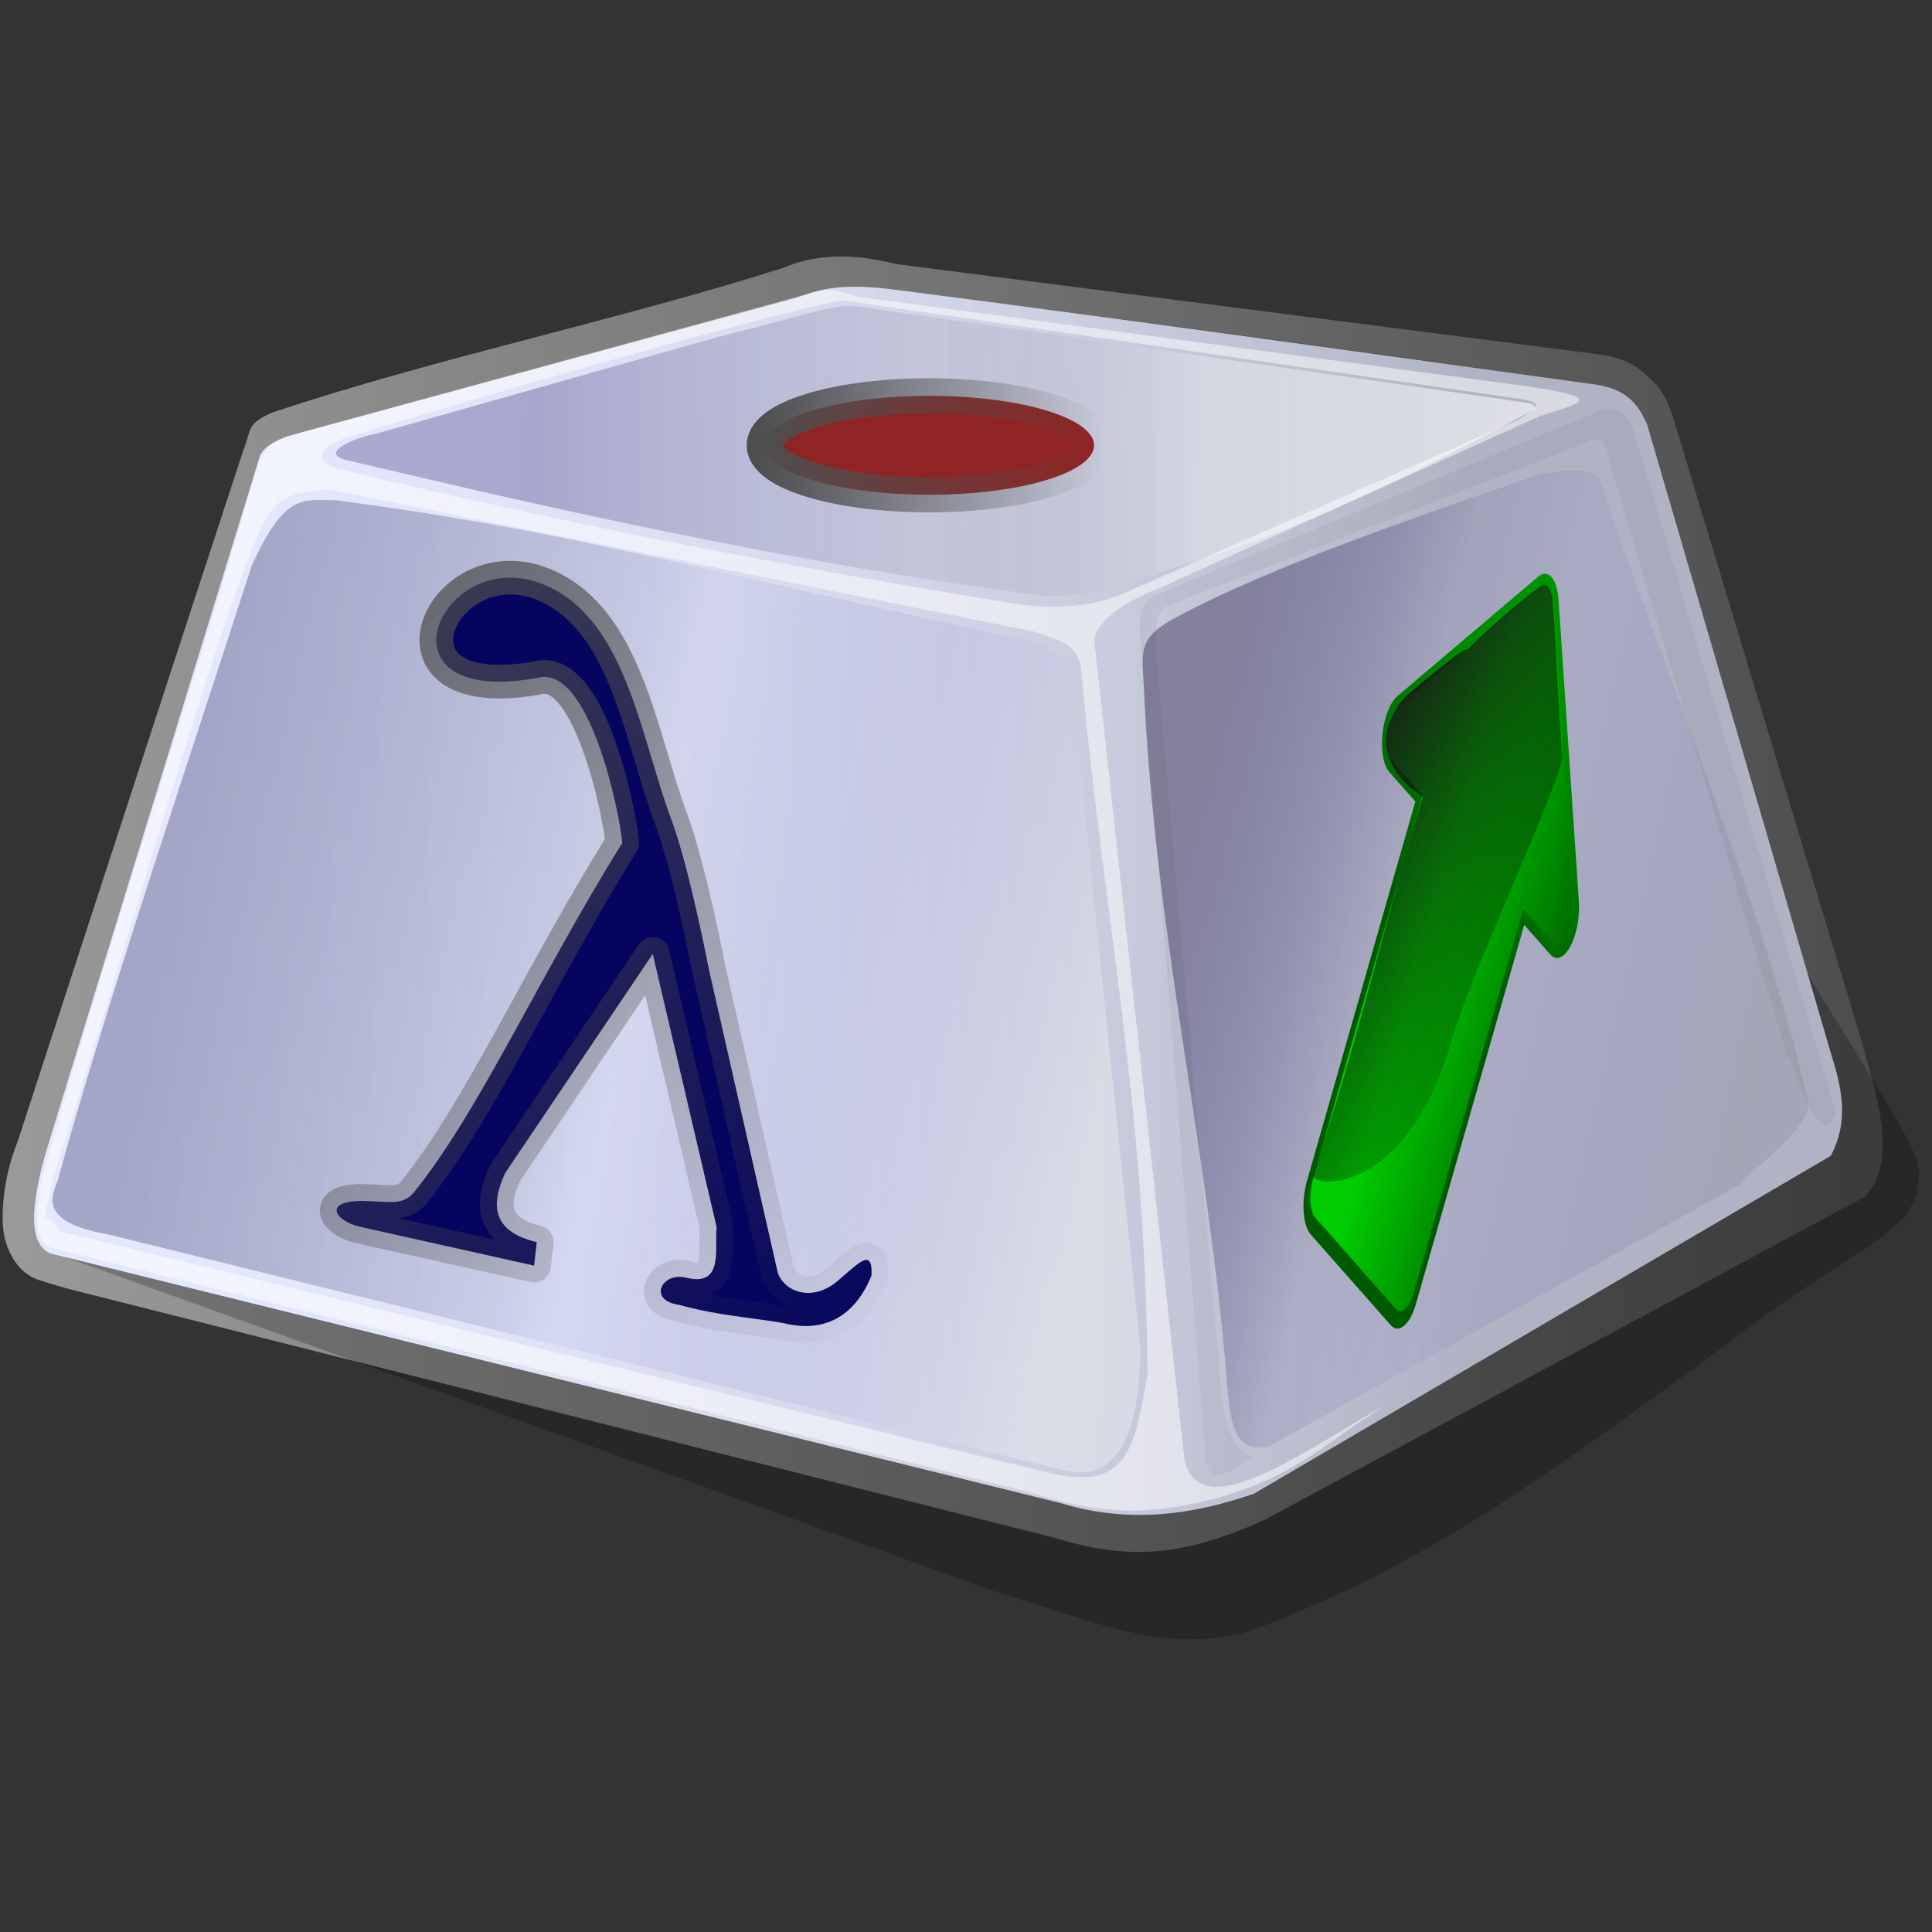 <?xml version="1.0" encoding="UTF-8" standalone="no"?>
<!-- Created with Inkscape (http://www.inkscape.org/) -->

<svg
   width="256mm"
   height="256mm"
   viewBox="0 0 256 256"
   version="1.1"
   id="svg1"
   inkscape:version="1.3.2 (091e20ef0f, 2023-11-25)"
   xml:space="preserve"
   sodipodi:docname="accessories-character-map.svg"
   xmlns:inkscape="http://www.inkscape.org/namespaces/inkscape"
   xmlns:sodipodi="http://sodipodi.sourceforge.net/DTD/sodipodi-0.dtd"
   xmlns:xlink="http://www.w3.org/1999/xlink"
   xmlns="http://www.w3.org/2000/svg"
   xmlns:svg="http://www.w3.org/2000/svg"
   xmlns:rdf="http://www.w3.org/1999/02/22-rdf-syntax-ns#"
   xmlns:cc="http://creativecommons.org/ns#"
   xmlns:dc="http://purl.org/dc/elements/1.1/"
   xmlns:a="http://ns.adobe.com/AdobeSVGViewerExtensions/3.0/"><rect x="0" y="0" width="256" height="256" fill="#333333" stroke="none"/><defs
     id="defs1"><linearGradient
       id="linearGradient14"
       inkscape:collect="always"><stop
         style="stop-color:#999999;stop-opacity:1;"
         offset="0"
         id="stop14" /><stop
         style="stop-color:#4e4e4e;stop-opacity:1;"
         offset="1"
         id="stop15" /></linearGradient><linearGradient
       id="linearGradient12"
       inkscape:collect="always"><stop
         style="stop-color:#4e4e4e;stop-opacity:1;"
         offset="0"
         id="stop12" /><stop
         style="stop-color:#4e4e4e;stop-opacity:0;"
         offset="1"
         id="stop13" /></linearGradient><linearGradient
       id="linearGradient10"
       inkscape:collect="always"><stop
         style="stop-color:#ffffff;stop-opacity:0;"
         offset="0"
         id="stop10" /><stop
         style="stop-color:#000000;stop-opacity:0.226;"
         offset="1"
         id="stop11" /></linearGradient><linearGradient
       id="linearGradient8"
       inkscape:collect="always"><stop
         style="stop-color:#4e4e4e;stop-opacity:1;"
         offset="0"
         id="stop8" /><stop
         style="stop-color:#4e4e4e;stop-opacity:0;"
         offset="1"
         id="stop9" /></linearGradient><linearGradient
       id="linearGradient7"
       inkscape:collect="always"><stop
         style="stop-color:#0d015d;stop-opacity:0.261;"
         offset="0"
         id="stop6" /><stop
         style="stop-color:#615e84;stop-opacity:0.129;"
         offset="0.405"
         id="stop19" /><stop
         style="stop-color:#ffffff;stop-opacity:0.3;"
         offset="0.664"
         id="stop20" /><stop
         style="stop-color:#ffffff;stop-opacity:0.598;"
         offset="1"
         id="stop7" /></linearGradient><linearGradient
       id="linearGradient5"
       inkscape:collect="always"><stop
         style="stop-color:#525684;stop-opacity:0.452;"
         offset="0"
         id="stop4" /><stop
         style="stop-color:#2e377a;stop-opacity:0.129;"
         offset="0.428"
         id="stop1" /><stop
         style="stop-color:#5151b7;stop-opacity:0.063;"
         offset="0.494"
         id="stop16" /><stop
         style="stop-color:#f4f4f4;stop-opacity:0.369;"
         offset="1"
         id="stop5" /></linearGradient><linearGradient
       id="linearGradient2"
       inkscape:collect="always"><stop
         style="stop-color:#736e8d;stop-opacity:0.783;"
         offset="0"
         id="stop2" /><stop
         style="stop-color:#3b3575;stop-opacity:0.129;"
         offset="0.341"
         id="stop17" /><stop
         style="stop-color:#4c39c7;stop-opacity:0.063;"
         offset="0.555"
         id="stop18" /><stop
         style="stop-color:#757584;stop-opacity:0.209;"
         offset="1"
         id="stop3" /></linearGradient><linearGradient
       inkscape:collect="always"
       xlink:href="#linearGradient2"
       id="linearGradient3"
       x1="151.223"
       y1="141.505"
       x2="198.897"
       y2="152.352"
       gradientUnits="userSpaceOnUse" /><linearGradient
       inkscape:collect="always"
       xlink:href="#linearGradient5"
       id="linearGradient4"
       gradientUnits="userSpaceOnUse"
       x1="145.233"
       y1="138.591"
       x2="219.744"
       y2="154.732"
       gradientTransform="translate(-75.637,8.82)" /><linearGradient
       inkscape:collect="always"
       xlink:href="#linearGradient7"
       id="linearGradient6"
       gradientUnits="userSpaceOnUse"
       gradientTransform="translate(-49.846,-52.251)"
       x1="151.509"
       y1="149.888"
       x2="231.365"
       y2="149.678" /><linearGradient
       inkscape:collect="always"
       xlink:href="#XMLID_40_"
       id="linearGradient80"
       gradientUnits="userSpaceOnUse"
       x1="52.52"
       y1="82.547"
       x2="52.52"
       y2="17.14"
       gradientTransform="matrix(1,0,0,-0.934,-3.928,31.935)" /><linearGradient
       id="XMLID_40_"
       gradientUnits="userSpaceOnUse"
       x1="52.52"
       y1="82.547"
       x2="52.52"
       y2="17.14">
					<stop
   offset="0.011"
   style="stop-color:rgb(0,149,0)"
   id="stop112" />
					<stop
   offset="0.298"
   style="stop-color:rgb(0,144,0)"
   id="stop113" />
					<stop
   offset="1"
   style="stop-color:rgb(0,91,0)"
   id="stop114" />
					<a:midPointStop
   offset="0.011"
   style="stop-color:#009500" />
					<a:midPointStop
   offset="0.5"
   style="stop-color:#009500" />
					<a:midPointStop
   offset="0.298"
   style="stop-color:#009000" />
					<a:midPointStop
   offset="0.5"
   style="stop-color:#009000" />
					<a:midPointStop
   offset="1"
   style="stop-color:#005B00" />
				</linearGradient><linearGradient
       inkscape:collect="always"
       xlink:href="#XMLID_41_"
       id="linearGradient79"
       gradientUnits="userSpaceOnUse"
       x1="14.034"
       y1="38.759"
       x2="90.792"
       y2="38.759"
       gradientTransform="matrix(1,0,0,-0.934,-3.928,31.935)" /><linearGradient
       id="XMLID_41_"
       gradientUnits="userSpaceOnUse"
       x1="14.034"
       y1="38.759"
       x2="90.792"
       y2="38.759">
					
					<stop
   offset="0.405"
   style="stop-color:rgb(0,205,0)"
   id="stop116" />
					<stop
   offset="1"
   style="stop-color:rgb(0,111,0)"
   id="stop117" />
					<a:midPointStop
   offset="0"
   style="stop-color:#FFFFFF" />
					<a:midPointStop
   offset="0.5"
   style="stop-color:#FFFFFF" />
					<a:midPointStop
   offset="0.405"
   style="stop-color:#00CD00" />
					<a:midPointStop
   offset="0.5"
   style="stop-color:#00CD00" />
					<a:midPointStop
   offset="1"
   style="stop-color:#006F00" />
				</linearGradient><linearGradient
       inkscape:collect="always"
       xlink:href="#linearGradient14-2"
       id="linearGradient78"
       gradientUnits="userSpaceOnUse"
       x1="123.445"
       y1="39.324"
       x2="26.885"
       y2="82.219"
       gradientTransform="matrix(-1,0,0,0.934,99.923,-42.349)" /><linearGradient
       id="linearGradient14-2"
       gradientUnits="userSpaceOnUse"
       x1="51.836"
       y1="7.797"
       x2="51.836"
       y2="51.185">
					<stop
   offset="0.219"
   style="stop-color:#1b1b1b;stop-opacity:1;"
   id="stop13-91" />
					<stop
   offset="1"
   style="stop-color:#000000;stop-opacity:0;"
   id="stop14-2" />
				</linearGradient><linearGradient
       inkscape:collect="always"
       xlink:href="#linearGradient8"
       id="linearGradient9"
       x1="67.839"
       y1="98.381"
       x2="128.932"
       y2="169.913"
       gradientUnits="userSpaceOnUse"
       gradientTransform="translate(2.29,0.916)" /><linearGradient
       inkscape:collect="always"
       xlink:href="#linearGradient10"
       id="linearGradient11"
       x1="60.854"
       y1="137.083"
       x2="175.149"
       y2="139.54"
       gradientUnits="userSpaceOnUse" /><linearGradient
       inkscape:collect="always"
       xlink:href="#linearGradient12"
       id="linearGradient13"
       x1="119.399"
       y1="102.526"
       x2="146.885"
       y2="102.526"
       gradientUnits="userSpaceOnUse"
       gradientTransform="translate(-0.45,-2.027)" /><linearGradient
       inkscape:collect="always"
       xlink:href="#linearGradient14"
       id="linearGradient15"
       x1="59.788"
       y1="137.083"
       x2="207.01"
       y2="137.083"
       gradientUnits="userSpaceOnUse" /></defs><sodipodi:namedview
     id="base"
     pagecolor="#ffffff"
     bordercolor="#000000"
     borderopacity="0.3"
     inkscape:pageopacity="0.0"
     inkscape:pageshadow="2"
     inkscape:zoom="0.98994949"
     inkscape:cx="505.07627"
     inkscape:cy="476.792"
     inkscape:document-units="mm"
     inkscape:showpageshadow="2"
     inkscape:pagecheckerboard="0"
     inkscape:deskcolor="#d1d1d1"
     inkscape:current-layer="g7" /><g
     id="g7"
     style="display:inline"
     transform="matrix(1.651,0,0,1.651,-95.952,-106.921)"><g
       id="g1"><path
         style="color:#000000;display:inline;fill:url(#linearGradient15);stroke-linecap:round;stroke-linejoin:round;stroke-miterlimit:2.1;-inkscape-stroke:none"
         d="m 125.721,85.347 c -1.547,-0.015 -3.145,0.229 -4.775,0.924 l 0.139,-0.049 c -13.48,4.294 -27.703,7.179 -41.09,11.642 -2.126,0.922 -1.648,1.271 -2.389,3.156 -6.037,18.395 -12.024,36.812 -18.028,55.219 -0.149,0.475 -1.293,2.978 -1.247,6.528 0.025,1.925 0.998,4.051 2.792,4.686 2.245,0.739 3.824,1.089 3.876,1.101 l 77.785,19.638 -0.055,-0.016 c 5.726,1.744 10.016,1.645 16.753,-1.379 0.067,-0.023 0.131,-0.052 0.191,-0.088 l 48.011,-25.853 c 0.169,-0.099 0.308,-0.243 0.4,-0.416 2.672,-3.233 -0.248,-10.411 -0.447,-11.751 L 192.427,98.369 c -0.013,-0.044 -0.029,-0.087 -0.047,-0.129 -0.596,-2.076 -1.53,-2.853 -2.387,-3.603 -0.857,-0.75 -2.077,-1.283 -3.738,-1.461 l -56.166,-7.216 0.113,0.021 c -1.435,-0.346 -2.933,-0.62 -4.48,-0.635 z m 0.714,3.54 c 1.305,0.016 2.615,0.256 3.975,0.584 0.037,0.009 0.075,0.016 0.113,0.021 l 55.117,7.137 c 0.008,7.53e-4 0.016,0.001 0.023,0.002 1.341,0.144 2.063,0.51 2.561,0.945 0.489,0.428 0.793,0.986 1.092,1.662 l 14.723,50.369 c 0.002,0.007 0.004,0.013 0.006,0.019 0.797,2.556 1.319,4.767 0.141,7.168 l -45.871,26.865 c -4.78,1.641 -9.573,2.294 -14.752,0.717 -0.018,-0.005 -0.036,-0.01 -0.055,-0.014 l -80.939,-20 c -0.188,-0.082 -0.294,-0.173 -0.414,-0.43 -0.125,-0.266 -0.224,-0.713 -0.234,-1.316 -0.02,-1.206 0.306,-2.986 0.904,-5.084 2.22e-4,-7.8e-4 -2.23e-4,-10e-4 0,-0.002 l 17.137,-55.742 c 0.222,-0.386 0.723,-0.676 1.516,-0.99 L 122.352,89.697 c 0.047,-0.013 0.094,-0.029 0.139,-0.049 1.34,-0.571 2.64,-0.778 3.945,-0.762 z"
         id="path16"
         sodipodi:nodetypes="ccccccscccccccccccscccccsccccsccccccccssscccccss" /><path
         id="rect13"
         style="display:inline;fill:#000000;fill-opacity:0.227;stroke-width:2.827;stroke-linecap:round;stroke-linejoin:round;stroke-miterlimit:2.1"
         d="M 62.007,165.173 202.006,141.044 c 10.44,16.884 10.42,16.431 9.976,19.197 -0.559,3.484 -5.552,5.123 -12.722,10.513 -15.258,11.222 -26.401,19.647 -40.925,24.938 -7.067,2.007 -13.405,-1.225 -20.117,-3.115 z"
         sodipodi:nodetypes="ccscccc"
         inkscape:label="bottomshadow" /></g><path
       id="rect1"
       style="fill:#e4e8fd;fill-opacity:1;stroke-linecap:round;stroke-linejoin:round;stroke-miterlimit:2.1"
       d="m 62.177,165.365 c -1.797,-0.743 -1.603,-3.828 -0.378,-8.126 L 78.997,101.298 c 0.424,-0.779 1.244,-1.161 2.107,-1.501 L 122.073,88.668 c 2.97,-1.265 5.726,-0.928 8.566,-0.567 17.758,2.258 55.138,7.471 55.138,7.471 3.002,0.322 3.886,1.795 4.534,3.269 l 14.752,50.468 c 0.835,2.677 1.507,5.367 -0.021,8.219 L 158.75,184.641 c -4.936,1.707 -10.029,2.421 -15.497,0.756 z"
       sodipodi:nodetypes="cccccsccccccc"
       inkscape:label="colorhead" /><g
       id="g3"><g
         id="g9"
         inkscape:label="shadow"><g
           id="path9"
           inkscape:label="headshadowdark"><path
             style="color:#000000;fill:url(#linearGradient11);stroke-linecap:round;stroke-linejoin:round;stroke-miterlimit:2.1;-inkscape-stroke:none"
             d="m 62.177,165.365 c -1.797,-0.743 -1.603,-3.828 -0.378,-8.126 L 78.997,101.298 c 0.424,-0.779 1.244,-1.161 2.107,-1.501 L 122.073,88.668 c 2.97,-1.265 5.708,-0.902 8.445,-0.577 18.456,2.189 55.259,7.481 55.259,7.481 3.002,0.322 3.886,1.795 4.534,3.269 l 14.752,50.468 c 0.835,2.677 1.507,5.367 -0.021,8.219 L 158.75,184.641 c -4.936,1.707 -10.029,2.421 -15.497,0.756 z"
             id="path15"
             sodipodi:nodetypes="cccccsccccccc" /></g><path
           id="rect2"
           style="fill:url(#linearGradient3);stroke-linecap:round;stroke-linejoin:round;stroke-miterlimit:2.1"
           d="m 152.286,114.425 c 8.236,-4.44 20.297,-8.411 29.551,-11.662 2.319,-0.281 4.018,-0.555 4.694,0.547 5.572,16.639 12.505,32.383 16.661,49.553 0.735,2.278 -4.668,5.842 -5.446,6.964 l -37.785,21.014 c -2.403,0.53 -3.077,-1.096 -3.341,-4.844 -1.496,-19.019 -5.891,-36.528 -6.733,-56.692 -0.198,-2.676 -0.055,-3.5 2.399,-4.88 z"
           sodipodi:nodetypes="ccccccccc" /><path
           id="rect3"
           style="fill:#000000;fill-opacity:0.045;stroke-linecap:round;stroke-linejoin:round;stroke-miterlimit:2.1"
           d="m 154.903,181.929 -5.253,-65.68 c -0.185,-1.931 7.3e-4,-3.552 1.689,-3.922 l 35.239,-14.621 c 1.573,-0.342 2.239,0.414 2.622,1.512 l 16.256,54.786 c -1.285,3.758 -3.057,-3.263 -3.909,-4.531 l -14.308,-47.75 c -0.134,-1.045 -0.458,-1.986 -1.512,-1.559 l -33.632,13.109 c -1.564,0.533 -1.12,2.271 -1.217,3.685 l 5.291,60.031 c 0.453,3.625 1.619,4.344 2.424,4.808 -1.355,0.487 -3.221,2.786 -3.69,0.131 z"
           sodipodi:nodetypes="cccccccccccccc" /><path
           id="path3"
           style="fill:url(#linearGradient4);stroke-linecap:round;stroke-linejoin:round;stroke-miterlimit:2.1"
           d="m 85.052,104.901 c 17.853,2.387 24.973,4.579 55.752,11.333 2.319,0.475 2.559,1.795 3.236,2.897 l 5.631,54.059 c -0.132,3.51 -0.534,10.517 -5.713,9.689 L 66.817,163.836 c -6.471,-1.139 -4.076,-3.676 -3.954,-4.744 3.897,-14.165 10.854,-34.606 15.447,-48.91 2.742,-6.016 4.155,-5.237 6.742,-5.281 z"
           sodipodi:nodetypes="ccccccccc" /><path
           id="path5"
           style="fill:url(#linearGradient6);stroke-linecap:round;stroke-linejoin:round;stroke-miterlimit:2.1"
           d="m 126.813,89.333 51.55,7.417 c 2.285,0.387 3.172,0.303 2.913,0.871 -9.27,4.976 -18.912,9.874 -30.197,13.088 -1.827,1.006 -7.204,2.374 -10.61,1.687 -22.456,-2.962 -45.382,-8.584 -54.38,-10.669 -2.472,-0.523 0.161,-1.763 2.244,-2.168 l 27.395,-7.751 c 6.617,-1.607 9.3,-2.698 11.085,-2.474 z"
           sodipodi:nodetypes="ccccccccc" /></g><g
         id="g2"><path
           id="path7"
           style="fill:#902424;stroke:url(#linearGradient13);stroke-width:2.827;stroke-linecap:round;stroke-linejoin:round;stroke-miterlimit:2.1"
           d="m 145.921,100.499 a 13.229,3.969 0 0 1 -13.229,3.969 13.229,3.969 0 0 1 -13.229,-3.969 13.229,3.969 0 0 1 13.229,-3.969 13.229,3.969 0 0 1 13.229,3.969 z" /><path
           id="rect7"
           style="display:inline;overflow:visible;fill:#05055f;stroke:url(#linearGradient9);stroke-width:2.7;stroke-linecap:round;stroke-linejoin:round;stroke-miterlimit:2.1;stroke-dasharray:none;stroke-opacity:1"
           d="m 101.179,119.183 c 4.205,-1.287 6.666,10.774 6.882,13.23 -6.718,10.777 -11.492,21.604 -16.792,28.128 -0.954,1.002 -1.887,0.629 -4.122,0.603 -3.143,0.016 -2.133,1.611 -0.176,2.065 l 14.011,3.128 0.214,-1.881 c -3.555,-0.856 -3.739,-2.954 -2.526,-5.566 l 11.837,-17.567 5.128,21.932 c -0.201,1.635 0.637,4.829 -2.455,4.049 -1.939,-0.489 -3.121,1.816 -0.565,2.181 3.271,0.89 5.734,1.004 8.325,1.452 3.249,0.837 5.744,-0.446 7.122,-3.796 0.109,-2.353 -1.061,-0.959 -2.776,0.473 -1.97,1.645 -4.194,0.854 -4.743,-0.695 l -5.523,-24.322 c 0,0 -1.569,-8.175 -3.019,-12.056 -2.411,-6.457 -3.533,-15.27 -9.354,-18.442 -8.71,-4.745 -15.455,9.536 -1.47,7.083 z"
           sodipodi:nodetypes="ccccccccccscccsccasc" /><path
           id="rect9"
           style="display:inline;fill:#ffffff;fill-opacity:0.504;stroke-linecap:round;stroke-linejoin:round;stroke-miterlimit:2.1"
           d="m 84.499,104.048 c -1.773,0.18 -3.611,0.143 -4.87,2.038 -3.046,4.978 -11.361,34.955 -17.223,53.08 -0.504,2.638 -0.882,4.169 -1.128,4.101 -0.246,-0.069 -0.361,-1.737 0.427,-4.706 5.26,-18.684 12.034,-38.985 16.522,-54.485 0.957,-3.241 0.914,-3.772 5.024,-4.874 L 123.647,88.161 c 1.984,-0.513 1.928,0.631 2.619,0.603 -5.129,0.836 -26.934,7.016 -40.459,11.143 -1.778,0.647 -2.864,1.772 -0.641,2.46 18.056,4.386 36.321,7.932 54.733,10.893 3.845,0.542 6.677,-0.094 8.572,-0.947 l 31.554,-13.891 c 1.737,-1.09 1.952,-1.386 -0.142,-1.674 l -54.287,-7.905 -0.522,-0.826 1.838,0.554 53.912,7.211 c 6.503,0.994 3.959,1.329 0.814,2.404 l -30.398,13.742 c -0.908,0.334 -5.348,2.138 -5.282,4.422 l 7.203,65.388 c 1.068,6.177 10.927,-1.487 16.174,-4.196 -5.098,3.09 -7.418,6.097 -15.198,7.852 -3.025,0.616 -6.881,1.241 -12.875,-0.74 L 61.808,164.775 c -1.204,-1.492 -0.442,-2.843 -0.219,-2.481 0.291,0.474 0.539,0.078 1.352,1.298 l 79.449,19.394 c 6.348,1.503 6.772,-2.136 7.831,-7.932 -0.196,-22.093 -3.456,-35.866 -5.372,-56.976 -0.621,-1.959 -2.116,-2.009 -3.796,-2.643 z"
           sodipodi:nodetypes="cccscccccccccccccccccccccccscccccc" /></g><g
         style="display:inline;overflow:visible"
         id="g78"
         transform="matrix(0.06,0.068,-0.048,0.168,169.647,124.515)"><g
           id="g75"
           transform="matrix(3.152,0,0,3.152,-38.092,1)">
				<linearGradient
   id="linearGradient70"
   gradientUnits="userSpaceOnUse"
   x1="52.52"
   y1="82.547"
   x2="52.52"
   y2="17.14">
					<stop
   offset="0.011"
   style="stop-color:rgb(0,149,0)"
   id="stop66" />
					<stop
   offset="0.298"
   style="stop-color:rgb(0,144,0)"
   id="stop68" />
					<stop
   offset="1"
   style="stop-color:rgb(0,91,0)"
   id="stop70" />
					<a:midPointStop
   offset="0.011"
   style="stop-color:#009500" />
					<a:midPointStop
   offset="0.5"
   style="stop-color:#009500" />
					<a:midPointStop
   offset="0.298"
   style="stop-color:#009000" />
					<a:midPointStop
   offset="0.5"
   style="stop-color:#009000" />
					<a:midPointStop
   offset="1"
   style="stop-color:#005B00" />
				</linearGradient>
				<path
   d="m 31.651,66.021 c -3.365,0 -6.104,-2.558 -6.104,-5.702 V 2.876 h -11.104 c -2.478,0 -4.69,-1.382 -5.64,-3.521 -0.308,-0.693 -0.464,-1.428 -0.464,-2.182 0,-1.524 0.636,-2.955 1.788,-4.032 l 34.207,-31.958 c 2.381,-2.224 6.252,-2.224 8.631,0 l 34.208,31.959 c 1.752,1.637 2.271,4.076 1.323,6.213 v 9.3481e-4 c -0.947,2.139 -3.162,3.521 -5.639,3.521 h -11.105 V 60.319 c 0,3.144 -2.739,5.702 -6.104,5.702 z m 15.181,-102.504 -34.207,31.957 c -0.485,0.454 -0.753,1.059 -0.753,1.699 0,0.317 0.065,0.627 0.196,0.918 0.398,0.902 1.331,1.483 2.374,1.483 h 14.638 V 60.319 c 0,1.323 1.154,2.4 2.571,2.4 h 33.997 c 1.418,0 2.57,-1.077 2.57,-2.4 V -0.426 h 14.639 c 1.043,0 1.975,-0.581 2.374,-1.483 0.134,-0.298 0.197,-0.61 0.197,-0.92 0,-0.624 -0.262,-1.236 -0.755,-1.698 l -34.206,-31.957 c -1.001,-0.936 -2.633,-0.936 -3.635,0 z"
   style="fill:url(#linearGradient80);stroke-width:0.967"
   id="path70"
   sodipodi:nodetypes="sscscscscsccscsssccscscsssscscsccc" />
				<linearGradient
   id="linearGradient73"
   gradientUnits="userSpaceOnUse"
   x1="14.034"
   y1="38.759"
   x2="90.792"
   y2="38.759">
					<stop
   offset="0"
   style="stop-color:rgb(255,255,255)"
   id="stop71" />
					<stop
   offset="0.405"
   style="stop-color:rgb(0,205,0)"
   id="stop72" />
					<stop
   offset="1"
   style="stop-color:rgb(0,111,0)"
   id="stop73" />
					<a:midPointStop
   offset="0"
   style="stop-color:#FFFFFF" />
					<a:midPointStop
   offset="0.5"
   style="stop-color:#FFFFFF" />
					<a:midPointStop
   offset="0.405"
   style="stop-color:#00CD00" />
					<a:midPointStop
   offset="0.5"
   style="stop-color:#00CD00" />
					<a:midPointStop
   offset="1"
   style="stop-color:#006F00" />
				</linearGradient>
				<path
   d="m 86.864,-1.277 c -0.671,1.513 -2.253,2.502 -4.007,2.502 h -12.873 V 59.446 c 0,2.236 -1.94,4.051 -4.336,4.051 h -33.997 c -2.396,0 -4.337,-1.815 -4.337,-4.051 V 1.225 h -12.872 c -1.754,0 -3.335,-0.988 -4.007,-2.502 -0.223,-0.5 -0.329,-1.028 -0.329,-1.55 0,-1.055 0.44,-2.09 1.269,-2.864 l 34.209,-31.959 c 1.692,-1.582 4.439,-1.582 6.133,0 l 34.207,31.959 c 1.24,1.159 1.611,2.9 0.94,4.414 z"
   style="fill:url(#linearGradient79);stroke-width:0.967"
   id="path73"
   sodipodi:nodetypes="cscsssscscsccccc" />
				<linearGradient
   id="linearGradient75"
   gradientUnits="userSpaceOnUse"
   x1="51.836"
   y1="7.797"
   x2="51.836"
   y2="51.185">
					<stop
   offset="5.747%"
   style="stop-color:rgb(255,255,255)"
   id="stop74" />
					<stop
   offset="100%"
   style="stop-opacity:0;stop-color:rgb(255,255,255)"
   id="stop75" />
				</linearGradient>
				<path
   a:adobe-blending-mode="screen"
   d="m 46.015,-38.049 c 1.471,-1.235 3.901,-1.057 5.213,0.145 8.029,7.351 5.845,5.908 17.188,16.519 2.411,2.12 -9.447,36.893 -9.346,46.599 0.252,24.219 -32.291,35.734 -32.085,33.598 C 29.24,35.412 26.591,19.877 27.505,1.298 14.913,3.49 4.274,1.322 13.269,-8.291 15.351,-10.42 27.274,-21.267 28.197,-21.267 c 0,0 9.658,-9.93 17.818,-16.783 z"
   style="fill:url(#linearGradient78);stroke-width:0.967"
   id="path75"
   sodipodi:nodetypes="sscsscccs" />
			</g></g></g></g></svg>
